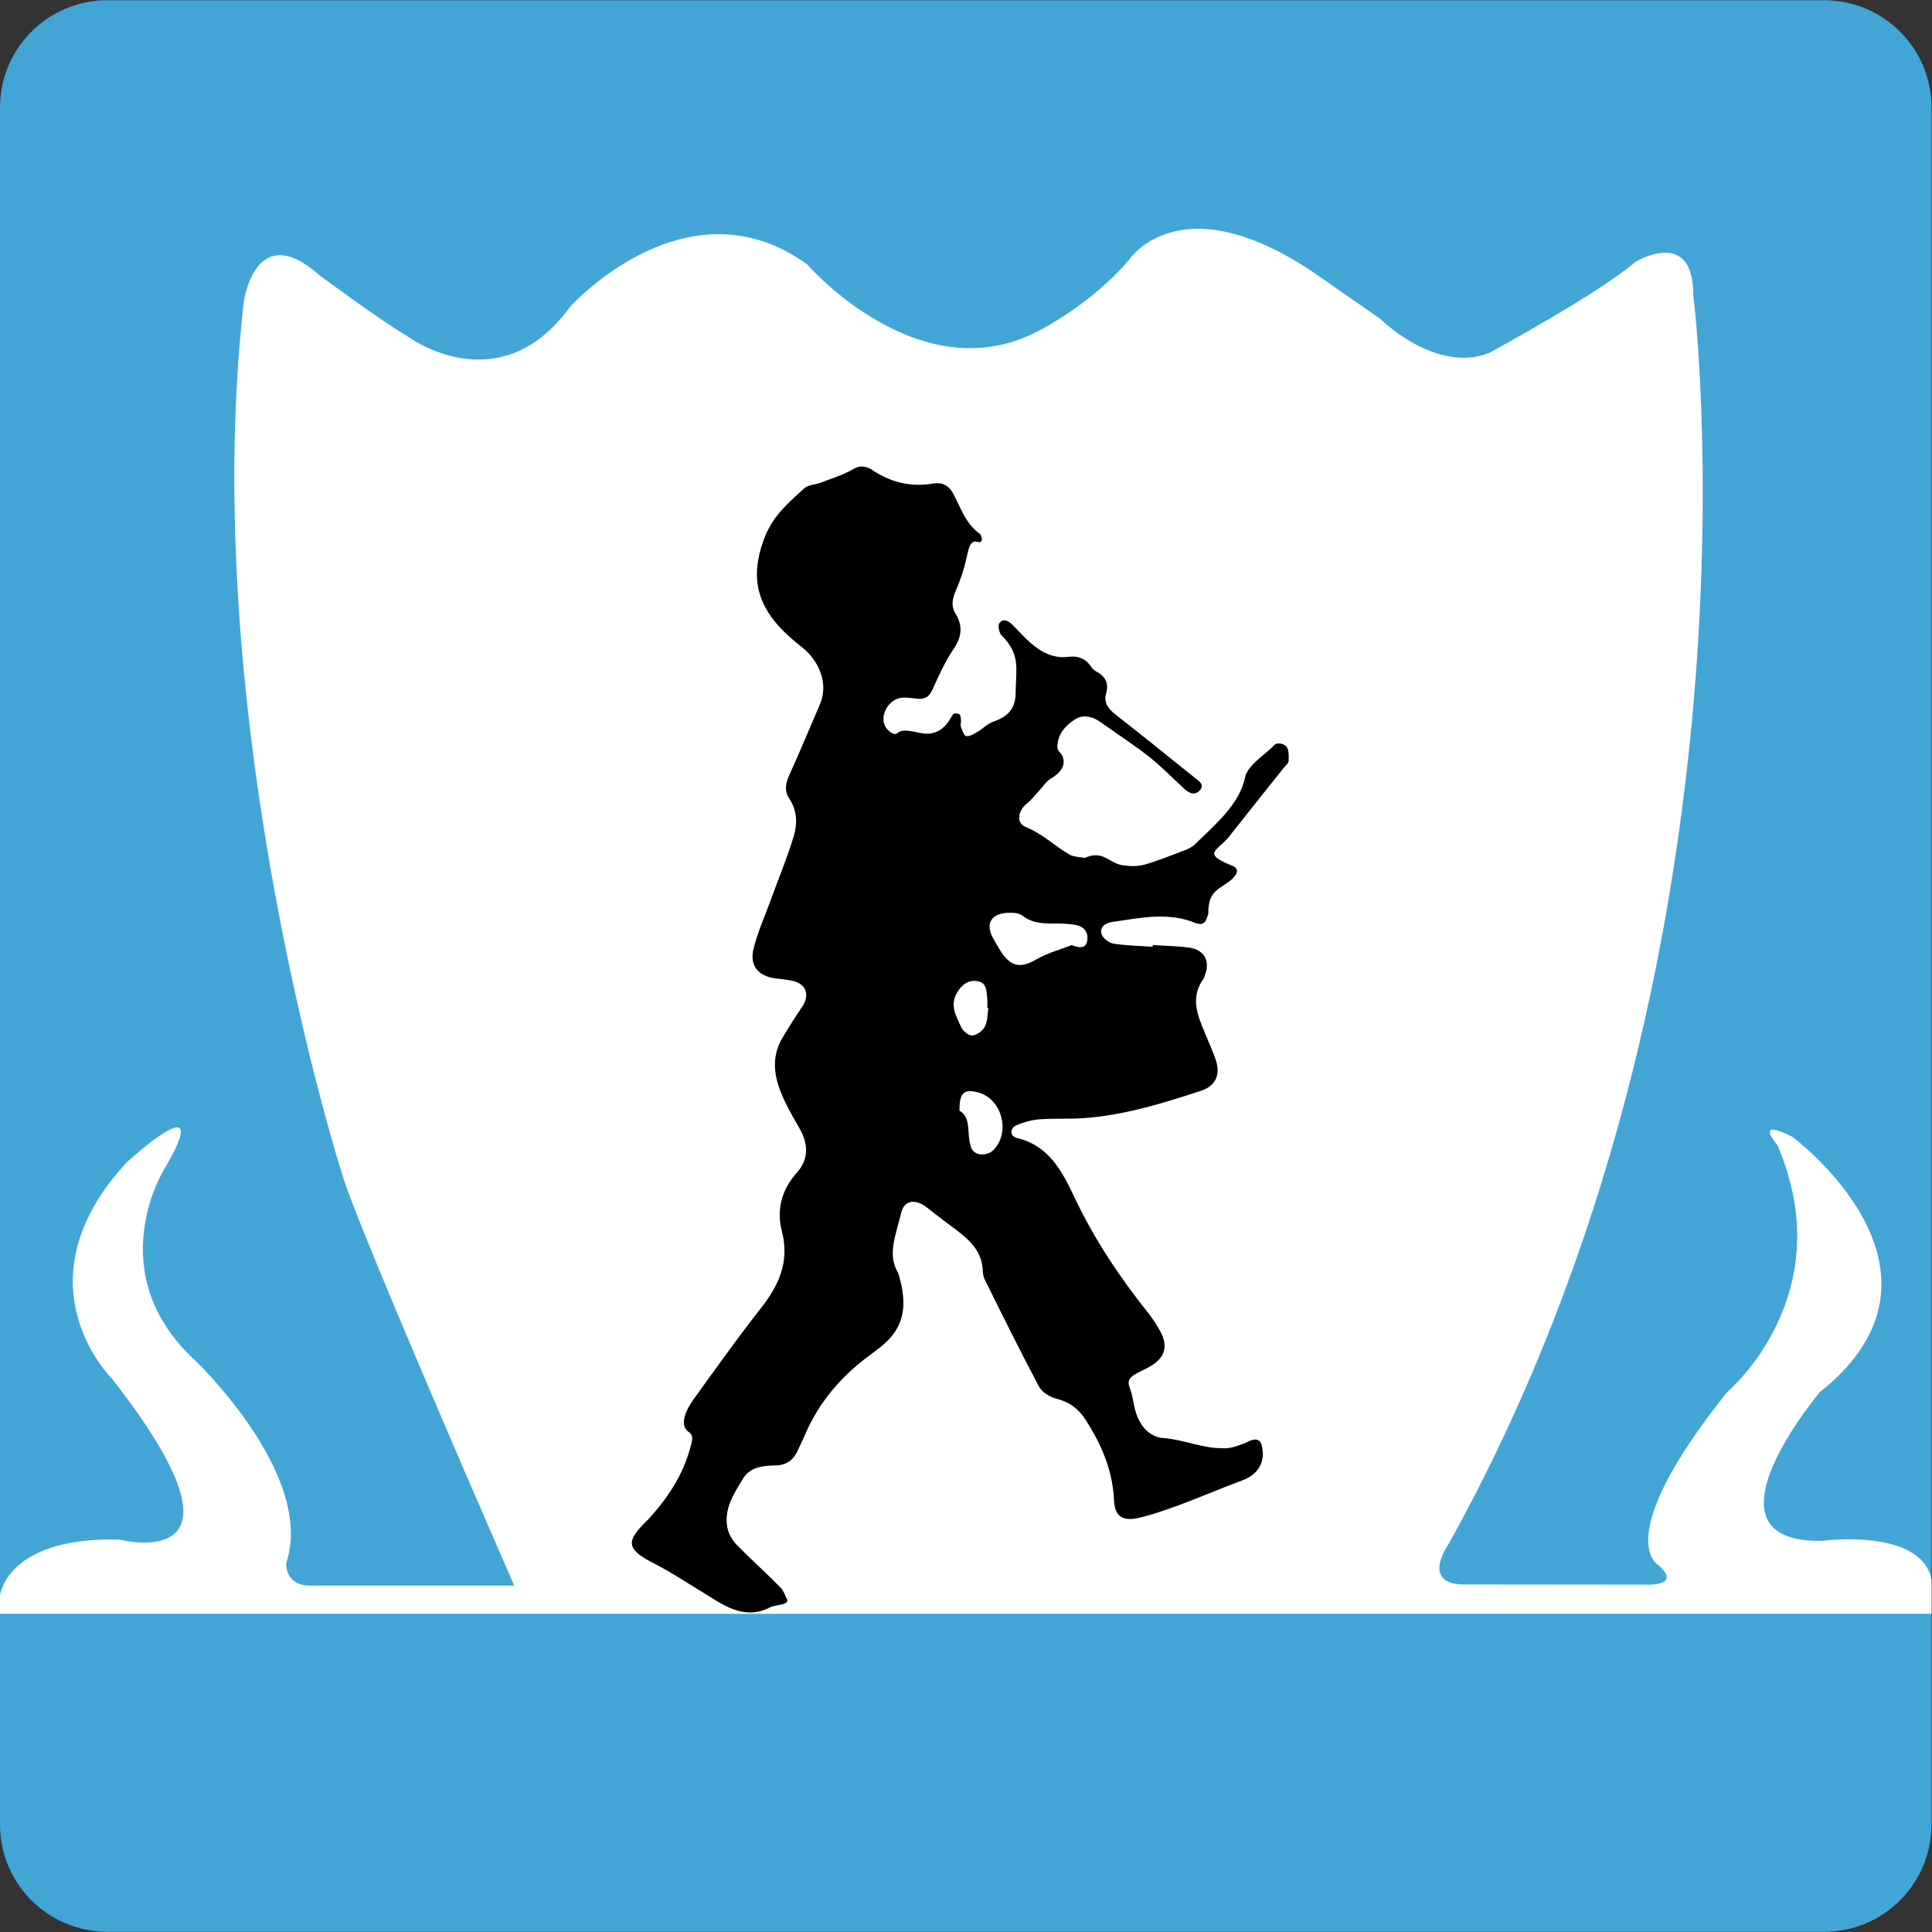 <?xml version="1.0" encoding="utf-8"?>
<!-- Generator: Adobe Illustrator 16.0.0, SVG Export Plug-In . SVG Version: 6.00 Build 0)  -->
<!DOCTYPE svg PUBLIC "-//W3C//DTD SVG 1.1//EN" "http://www.w3.org/Graphics/SVG/1.1/DTD/svg11.dtd">
<svg version="1.1" id="Layer_1" xmlns="http://www.w3.org/2000/svg" xmlns:xlink="http://www.w3.org/1999/xlink" x="0px" y="0px"
	 width="46px" height="46px" viewBox="0 0 46 46" enable-background="new 0 0 46 46" xml:space="preserve">
<rect x="0" y="0" width="46" height="46" fill="#333333" stroke="none"/>
<g>
	<path fill="#43A5D6" d="M45.988,43.438c0,1.412-1.143,2.557-2.557,2.557H2.555C1.143,45.994,0,44.85,0,43.438V2.561
		c0-1.41,1.143-2.555,2.555-2.555h40.877c1.414,0,2.557,1.145,2.557,2.555V43.438z"/>
	<path fill="#FFFFFF" d="M2.839,36.656c0,0,3.548,0.92-0.178-3.836c0,0-2.307-2.27,0.356-5.145c0,0,2.164-1.988,0.886,0.176
		c0,0-1.526,2.451,0.746,4.543c0,0,2.873,2.732,2.164,4.828c0,0-0.037,0.566,0.639,0.531h4.792c0,0-3.73-8.523-4.098-9.797
		c0,0-3.463-10.803-2.344-20.757c0,0,0.266-2.022,1.81-0.641c0,0,1.438,1.066,2.075,1.438c0,0,2.182,1.652,3.887-0.692
		c0,0,2.767-3.086,5.643-1.011c0,0,2.717,3.14,5.588,1.544c0,0,1.227-0.639,2.076-1.65c0,0,1.188-1.829,4.346,0.266l1.633,1.135
		c0,0,1.314,1.314,2.592,0.817c0,0,2.625-1.42,3.479-2.166c0,0,1.385-0.853,1.385,0.781c0,0,1.986,15.685-5.822,29.737
		c0,0-0.717,0.994,0.424,0.969l4.279,0.004c0,0,0.852,0.041,0.301-0.455c0,0-1.205-0.588,1.623-4.129c0,0,2.742-2.295,1.197-5.883
		c0,0-0.584-0.668,0.35-0.201c0,0,4.309,3.182,0.662,6.084c0,0-3.035,3.594,0.053,3.541c0,0,2.359-0.32,2.607,0.924v0.813H0v-0.441
		C0,37.984,0.156,36.588,2.839,36.656z"/>
	<path fill="#FFFFFF" d="M24.662,21.811c0,0,0.305,0,0.727,0c0,0,0.326,0.02,0.285,0.25c0,0,0.098,0.161-0.551,0.113
		c0,0-0.521-0.019-0.652,0.227c0,0-0.32,0.353-0.533-0.206c0,0-0.465-0.712,0.087-0.599C24.025,21.597,24.457,21.811,24.662,21.811z
		"/>
	<path fill="#FFFFFF" d="M22.908,23.32c0,0,0.257-0.285,0.46,0.054c0,0,0.09,0.63-0.089,1.003c0,0-0.39,0.246-0.371-0.338
		C22.908,24.039,22.81,23.569,22.908,23.32z"/>
	<path fill="#FFFFFF" d="M23.217,26.336v0.602c0,0,0.205,0.188,0.275-0.078v-0.654c0,0-0.063-0.199-0.275-0.119
		C23.217,26.086,22.942,26.176,23.217,26.336z"/>
	<path fill-rule="evenodd" clip-rule="evenodd" d="M27.445,22.5c0.289,0.021,0.578,0.023,0.865,0.062
		c0.371,0.052,0.512,0.323,0.373,0.674c-0.008,0.023-0.014,0.049-0.029,0.071c-0.314,0.433-0.15,0.854,0.029,1.275
		c0.09,0.219,0.189,0.436,0.266,0.66c0.117,0.346-0.008,0.617-0.354,0.729c-0.924,0.303-1.85,0.59-2.826,0.654
		c-0.334,0.021-0.67,0-1.008,0.025c-0.189,0.014-0.385,0.066-0.563,0.143c-0.16,0.068-0.154,0.264,0.012,0.301
		c0.775,0.182,1.09,0.816,1.381,1.432c0.473,0.994,1.074,1.893,1.756,2.746c0.102,0.133,0.199,0.277,0.277,0.424
		c0.197,0.357,0.113,0.635-0.238,0.836c-0.064,0.039-0.135,0.074-0.203,0.107c-0.42,0.193-0.318,0.285-0.242,0.535
		c0.035,0.125,0.049,0.254,0.08,0.377c0.086,0.326,0.268,0.598,0.592,0.68c0.613,0.043,0.986,0.252,1.48,0.25
		c0.182,0.02,0.381-0.057,0.559-0.125c0.332-0.186,0.408-0.035,0.414,0.262c0.004,0.291-0.184,0.518-0.475,0.625
		c-0.5,0.184-0.992,0.396-1.492,0.584c-0.342,0.123-0.688,0.25-1.041,0.324c-0.359,0.066-0.521-0.076-0.535-0.438
		c-0.031-0.701-0.297-1.318-0.67-1.9c-0.164-0.262-0.385-0.432-0.697-0.508c-0.158-0.041-0.348-0.158-0.418-0.291
		c-0.439-0.828-0.855-1.666-1.27-2.504c-0.04-0.072-0.067-0.158-0.069-0.242c-0.01-0.465-0.305-0.738-0.639-0.99
		c-0.229-0.174-0.463-0.344-0.688-0.525c-0.261-0.211-0.539-0.189-0.614,0.119c-0.144,0.59-0.332,0.998-0.073,1.438
		c0.163,0.531,0.219,1.07-0.171,1.525c-0.205,0.238-0.493,0.41-0.742,0.615c-0.575,0.475-1.024,1.043-1.314,1.732
		c-0.051,0.115-0.108,0.23-0.162,0.346c-0.099,0.236-0.276,0.361-0.534,0.363c-0.297,0.008-0.599,0.033-0.77,0.314
		c-0.215,0.352-0.457,0.715-0.376,1.158c0.027,0.148,0.118,0.307,0.224,0.418c0.337,0.344,0.699,0.668,1.042,1.016
		c0.076,0.072,0.109,0.193,0.161,0.289c0.029,0.098-0.126,0.113-0.28,0.146c-0.029,0.014-0.069,0.008-0.098,0.023
		c-0.643,0.346-1.132-0.035-1.636-0.344c-0.369-0.223-0.731-0.465-1.114-0.664c-0.739-0.365-0.717-0.553-0.18-1.072
		c0.452-0.492,0.82-1.041,0.998-1.697c0.031-0.115,0.099-0.295-0.019-0.371c-0.269-0.166-0.068-0.559,0.105-0.797
		c0.516-0.717,1.029-1.438,1.576-2.135c0.444-0.561,0.715-1.125,0.518-1.873c-0.127-0.486-0.004-0.979,0.358-1.379
		c0.281-0.314,0.281-0.664,0.075-1.039c-0.188-0.33-0.389-0.662-0.508-1.025c-0.121-0.363-0.133-0.754,0.071-1.111
		c0.151-0.266,0.319-0.523,0.49-0.777c0.189-0.28,0.098-0.546-0.229-0.618c-0.132-0.029-0.268-0.04-0.405-0.058
		c-0.411-0.052-0.623-0.302-0.524-0.704c0.094-0.385,0.258-0.75,0.396-1.125c0.188-0.519,0.402-1.029,0.562-1.558
		c0.09-0.293,0.081-0.61-0.104-0.888c-0.129-0.194-0.088-0.376,0.003-0.578c0.252-0.557,0.486-1.121,0.727-1.68
		c0.196-0.459,0.006-1.013-0.448-1.366c-0.625-0.49-1.152-1.077-1.04-1.957c0.044-0.341,0.163-0.7,0.344-0.992
		c0.194-0.311,0.489-0.567,0.765-0.818c0.094-0.088,0.266-0.088,0.396-0.138c0.249-0.096,0.509-0.173,0.738-0.302
		c0.159-0.091,0.242-0.115,0.443-0.029c0.454,0.317,0.948,0.448,1.499,0.352c0.192-0.032,0.353,0.032,0.455,0.209
		c0.195,0.345,0.301,0.748,0.655,0.99c0.018,0.012,0.123,0.241-0.063,0.189c-0.192-0.054-0.218,0.232-0.261,0.408
		c-0.06,0.262-0.149,0.52-0.256,0.77c-0.081,0.187-0.109,0.356-0.002,0.532c0.182,0.297,0.148,0.56-0.051,0.851
		c-0.203,0.299-0.351,0.636-0.502,0.966c-0.071,0.159-0.172,0.221-0.335,0.211c-0.127-0.011-0.255-0.037-0.381-0.026
		c-0.308,0.021-0.545,0.406-0.406,0.68c0.041,0.084,0.202,0.233,0.28,0.169c0.182-0.158,0.493,0.019,0.74,0.008
		c0.264-0.013,0.435-0.177,0.555-0.396c0.068-0.122,0.09-0.083,0.163-0.08c0.057,0.015,0.059,0.066,0.068,0.159
		c0.006,0.049-0.021,0.108-0.003,0.151c0.031,0.083,0.07,0.208,0.127,0.223c0.077,0.015,0.18-0.05,0.26-0.096
		c0.134-0.077,0.25-0.203,0.391-0.25c0.328-0.111,0.521-0.304,0.525-0.663c0.002-0.205,0.02-0.41,0.018-0.614
		c-0.004-0.303-0.123-0.554-0.346-0.768c-0.063-0.06-0.103-0.239-0.06-0.295c0.098-0.133,0.226-0.052,0.322,0.046
		c0.141,0.14,0.268,0.289,0.416,0.416c0.254,0.221,0.541,0.383,0.904,0.337c0.227-0.03,0.416,0.036,0.549,0.243
		c0.025,0.041,0.07,0.079,0.111,0.101c0.223,0.12,0.314,0.278,0.238,0.544c-0.057,0.197,0.055,0.351,0.219,0.479
		c0.635,0.497,1.262,1.002,1.891,1.509c0.09,0.074,0.254,0.16,0.121,0.306c-0.127,0.137-0.264,0.054-0.379-0.051
		c-0.275-0.252-0.537-0.525-0.83-0.756c-0.361-0.282-0.748-0.533-1.121-0.8c-0.201-0.148-0.434-0.221-0.645-0.082
		c-0.227,0.15-0.418,0.357-0.412,0.665c0.002,0.084,0.098,0.14,0.125,0.216c0.084,0.223-0.07,0.401-0.277,0.521
		c-0.107,0.063-0.189,0.188-0.277,0.286c-0.1,0.103-0.182,0.22-0.295,0.31c-0.219,0.171-0.271,0.468-0.02,0.566
		c0.387,0.154,0.678,0.446,1.027,0.648c0.104,0.061,0.244,0.058,0.365,0.083c0.449-0.198,0.57,0.128,0.916,0.176
		c0.164,0.023,0.346,0.028,0.504-0.015c0.316-0.09,0.623-0.214,0.932-0.332c0.096-0.034,0.197-0.08,0.266-0.146
		c0.484-0.474,1.07-0.952,1.203-1.608c0.059-0.285,0.508-0.559,0.672-0.742c0.094-0.113,0.262-0.041,0.311,0.016
		c0.064,0.074,0.057,0.225,0.053,0.342c-0.002,0.055-0.074,0.11-0.115,0.162c-0.414,0.518-0.826,1.034-1.236,1.554
		c-0.023,0.027-0.041,0.057-0.063,0.083c-0.293,0.352-0.652,0.399,0.045,0.685c0.248,0.08,0.109,0.255-0.008,0.355
		c-0.256,0.214-0.545,0.237-0.535,0.793c-0.059,0.184-0.078,0.336-0.4,0.19c-0.633-0.221-1.264-0.077-1.893,0.013
		c-0.158,0.021-0.301,0.121-0.248,0.289c0.029,0.097,0.174,0.208,0.281,0.225c0.307,0.049,0.625,0.053,0.936,0.075
		C27.443,22.527,27.443,22.515,27.445,22.5z M25.52,22.502c0.184,0.077,0.348,0.087,0.369-0.128
		c0.023-0.206-0.105-0.322-0.291-0.354c-0.154-0.028-0.32-0.031-0.479-0.031c-0.279,0.001-0.537-0.003-0.775-0.188
		c-0.092-0.071-0.26-0.075-0.39-0.065c-0.377,0.035-0.492,0.281-0.303,0.613c0.063,0.107,0.125,0.222,0.193,0.327
		c0.246,0.357,0.472,0.377,0.843,0.161C24.943,22.688,25.24,22.611,25.52,22.502z M22.845,26.445c0.3,0.17,0.157,0.563,0.281,0.885
		c0.076,0.199,0.387,0.207,0.543,0.037c0.404-0.445,0.164-1.238-0.41-1.365C22.952,25.93,22.841,26.021,22.845,26.445z
		 M23.533,24.002c-0.009,0-0.017-0.002-0.026-0.003c0-0.077,0.008-0.153-0.002-0.228c-0.018-0.165-0.005-0.369-0.221-0.407
		c-0.221-0.041-0.376,0.068-0.496,0.269c-0.183,0.305-0.018,0.562,0.093,0.815c0.041,0.096,0.18,0.213,0.264,0.207
		c0.11-0.006,0.25-0.109,0.304-0.211C23.516,24.316,23.508,24.152,23.533,24.002z"/>
</g>
</svg>
